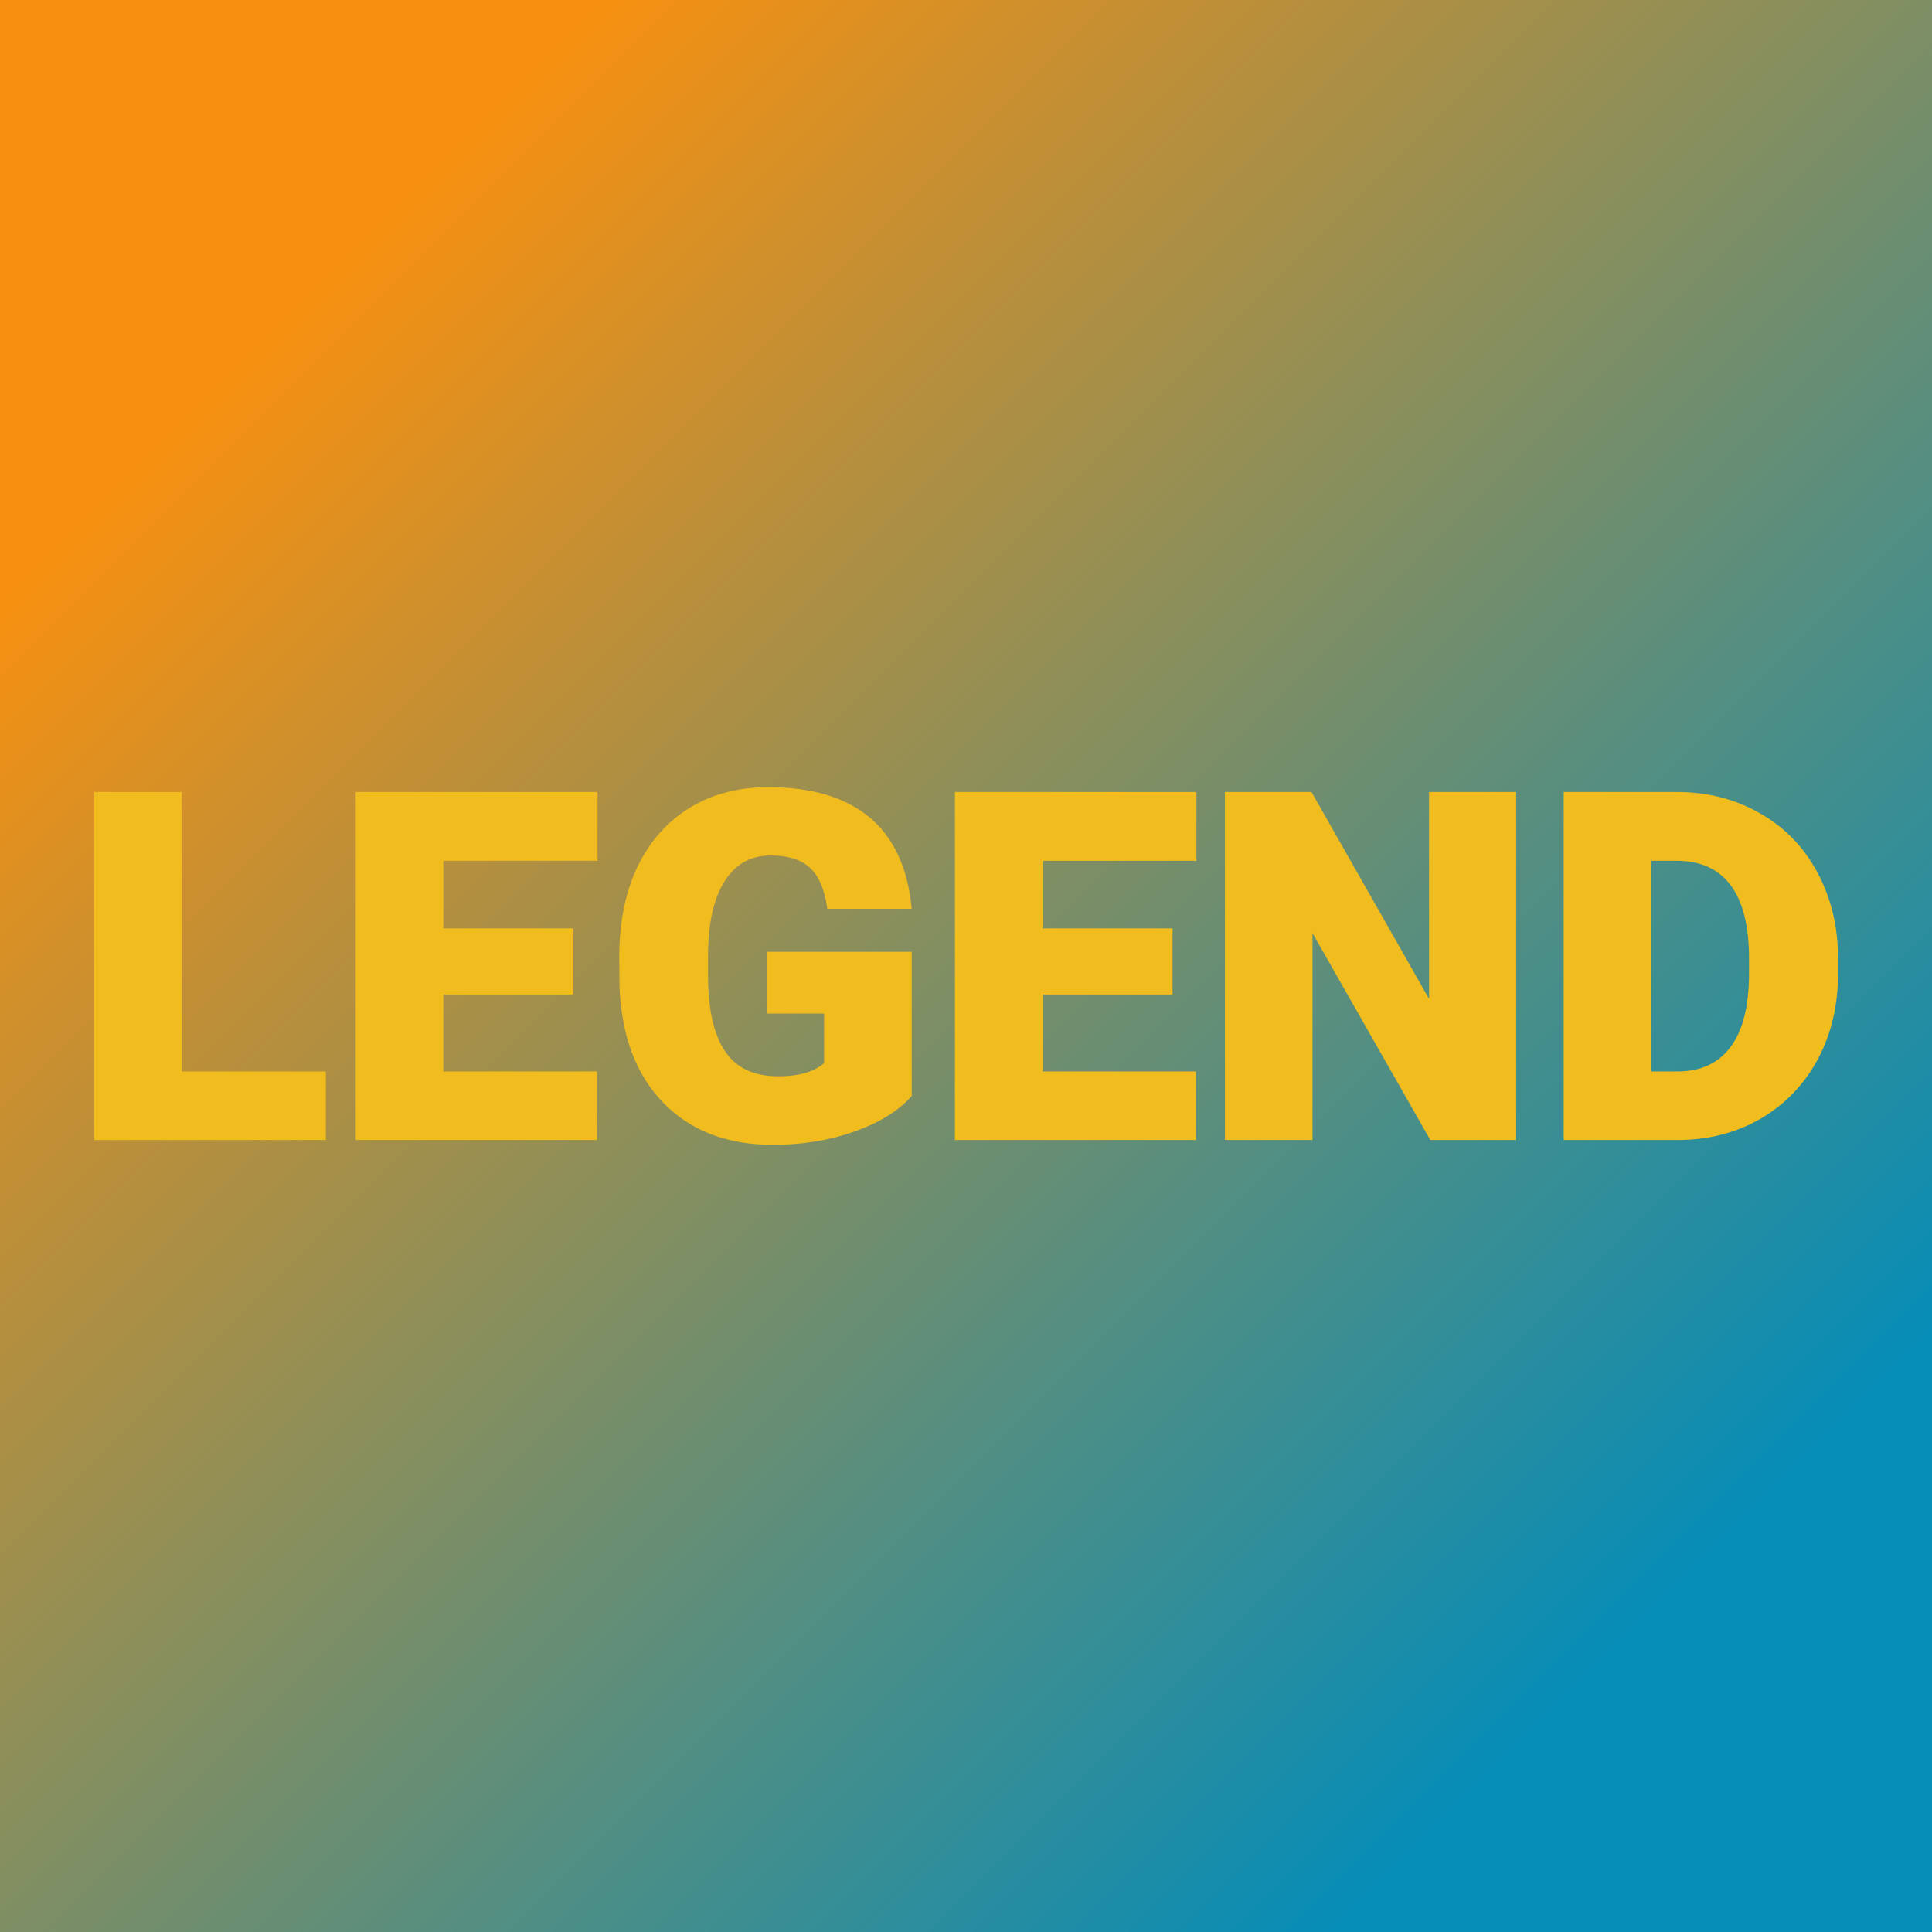 <svg xmlns="http://www.w3.org/2000/svg" version="1.1" xmlns:xlink="http://www.w3.org/1999/xlink" viewBox="0 0 200 200"><rect width="200" height="200" fill="url('#gradient')"></rect><defs><linearGradient id="gradient" gradientTransform="rotate(45 0.5 0.5)"><stop offset="0%" stop-color="#f79010"></stop><stop offset="100%" stop-color="#068db7"></stop></linearGradient></defs><g><g fill="#f1bc1e" transform="matrix(2.498,0,0,2.498,7.324,117.762)" stroke="#f1bc1e" stroke-width="0.2"><path d="M4.50-14.22L4.50-2.64L10.47-2.64L10.47 0L1.07 0L1.07-14.22L4.50-14.22ZM20.73-8.57L20.73-6.03L15.34-6.03L15.34-2.64L21.71-2.64L21.71 0L11.91 0L11.91-14.22L21.73-14.22L21.73-11.57L15.34-11.57L15.34-8.57L20.73-8.57ZM34.75-7.60L34.75-1.76Q33.96-0.88 32.43-0.34Q30.91 0.20 29.09 0.20L29.09 0.20Q26.30 0.20 24.63-1.51Q22.96-3.22 22.84-6.27L22.84-6.27L22.83-7.50Q22.83-9.60 23.57-11.17Q24.32-12.73 25.70-13.58Q27.08-14.42 28.90-14.42L28.90-14.42Q31.55-14.42 33.02-13.21Q34.49-11.99 34.74-9.58L34.74-9.58L31.44-9.58Q31.26-10.77 30.67-11.28Q30.09-11.79 29.01-11.79L29.01-11.79Q27.72-11.79 27.02-10.69Q26.32-9.60 26.31-7.57L26.31-7.57L26.31-6.71Q26.31-4.58 27.04-3.51Q27.76-2.44 29.33-2.44L29.33-2.44Q30.66-2.44 31.32-3.04L31.32-3.04L31.32-5.24L28.94-5.24L28.94-7.60L34.75-7.60ZM45.56-8.57L45.56-6.03L40.17-6.03L40.17-2.64L46.53-2.64L46.53 0L36.74 0L36.74-14.22L46.55-14.22L46.55-11.57L40.17-11.57L40.17-8.57L45.56-8.57ZM59.80-14.22L59.80 0L56.40 0L51.36-8.85L51.36 0L47.93 0L47.93-14.22L51.36-14.22L56.39-5.37L56.39-14.22L59.80-14.22ZM66.65 0L61.97 0L61.97-14.22L66.55-14.22Q68.44-14.22 69.94-13.36Q71.45-12.51 72.29-10.95Q73.13-9.39 73.14-7.46L73.14-7.46L73.14-6.81Q73.14-4.85 72.32-3.31Q71.49-1.76 70.00-0.88Q68.50-0.01 66.65 0L66.65 0ZM66.55-11.57L65.40-11.57L65.40-2.64L66.59-2.64Q68.07-2.64 68.86-3.69Q69.65-4.74 69.65-6.81L69.65-6.81L69.65-7.42Q69.65-9.48 68.86-10.53Q68.07-11.57 66.55-11.57L66.55-11.57Z"></path></g></g></svg>